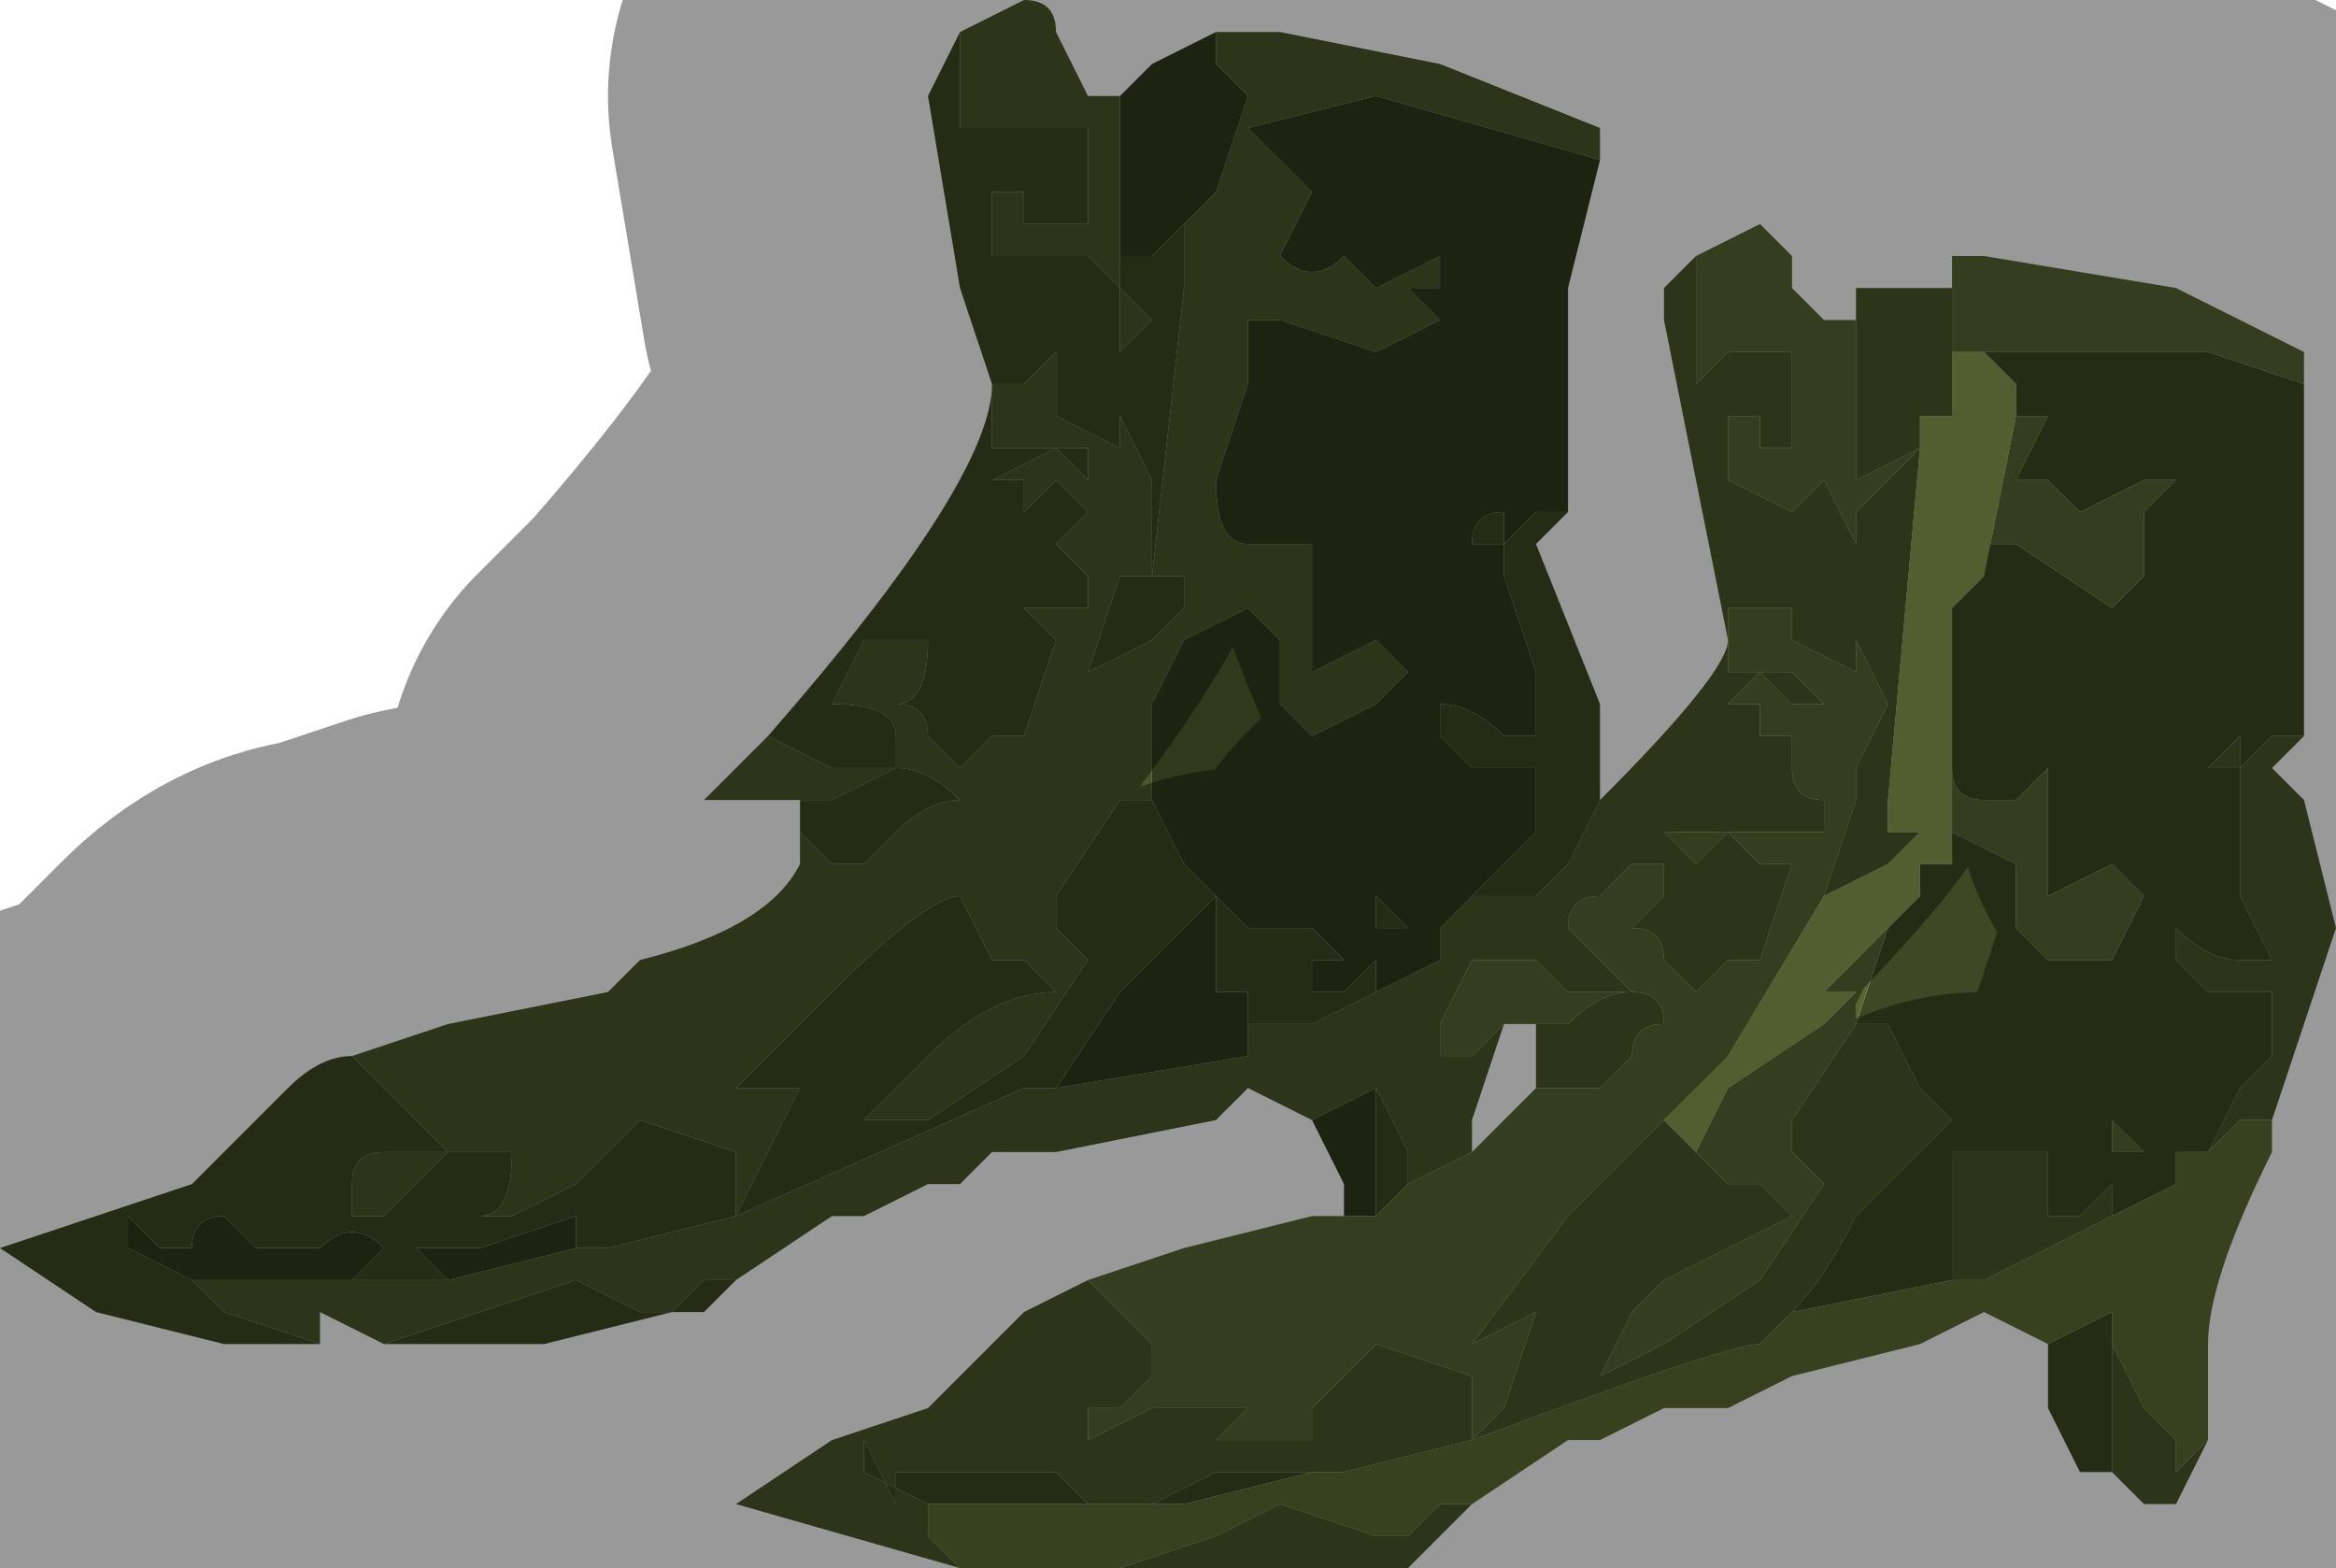 <?xml version="1.0" encoding="UTF-8" standalone="no"?>
<svg xmlns:xlink="http://www.w3.org/1999/xlink" height="2.45px" width="3.65px" xmlns="http://www.w3.org/2000/svg">
  <g transform="matrix(1.0, 0.0, 0.0, 1.0, 1.9, 0.95)">
    <path d="M0.0 -0.9 L0.05 -0.9 0.1 -0.9 0.35 -0.85 0.6 -0.75 0.6 -0.7 0.25 -0.8 0.05 -0.75 0.1 -0.7 0.15 -0.65 0.1 -0.55 Q0.15 -0.5 0.2 -0.55 L0.25 -0.5 0.25 -0.5 0.35 -0.55 0.35 -0.55 0.35 -0.5 0.3 -0.5 0.35 -0.45 0.25 -0.4 0.1 -0.45 0.05 -0.45 0.05 -0.35 0.0 -0.2 Q0.0 -0.1 0.05 -0.1 L0.1 -0.1 0.15 -0.1 0.15 0.0 0.15 0.1 0.25 0.05 0.3 0.1 0.25 0.15 0.15 0.2 0.1 0.15 0.1 0.05 0.05 0.0 -0.05 0.05 -0.1 0.15 -0.1 0.3 -0.15 0.3 -0.15 0.3 -0.25 0.45 -0.25 0.5 Q-0.2 0.55 -0.2 0.55 L-0.3 0.7 -0.45 0.8 -0.5 0.8 -0.55 0.8 -0.5 0.75 -0.45 0.7 Q-0.35 0.6 -0.25 0.6 L-0.3 0.55 -0.35 0.55 -0.4 0.45 Q-0.45 0.45 -0.6 0.6 L-0.6 0.6 -0.75 0.75 -0.65 0.75 -0.7 0.85 -0.75 0.95 -0.3 0.75 -0.25 0.75 0.05 0.7 0.05 0.65 0.15 0.65 0.25 0.6 0.35 0.55 0.35 0.5 0.4 0.45 0.5 0.45 0.4 0.55 0.5 0.45 0.55 0.4 0.6 0.3 Q0.8 0.1 0.8 0.05 L0.7 -0.45 0.7 -0.5 0.75 -0.55 0.75 -0.35 0.8 -0.4 0.85 -0.4 0.9 -0.4 0.9 -0.25 0.85 -0.25 0.85 -0.3 0.8 -0.3 0.8 -0.2 0.9 -0.15 0.95 -0.2 1.0 -0.1 1.0 -0.1 1.0 -0.15 1.1 -0.25 1.1 -0.25 1.0 -0.2 1.0 -0.4 1.0 -0.45 1.0 -0.5 1.15 -0.5 1.15 -0.45 1.15 -0.4 1.15 -0.3 1.1 -0.3 1.1 -0.25 1.05 0.3 1.05 0.35 1.1 0.35 1.05 0.4 0.95 0.45 1.0 0.3 1.0 0.25 1.05 0.15 1.0 0.05 1.0 0.1 0.9 0.05 0.9 0.0 0.85 0.0 0.8 0.0 0.8 0.1 0.85 0.1 0.9 0.1 Q0.9 0.1 0.95 0.15 L0.9 0.15 0.85 0.1 0.8 0.15 0.85 0.15 0.85 0.2 0.9 0.2 0.9 0.25 Q0.9 0.3 0.95 0.3 L0.95 0.35 0.85 0.35 0.75 0.35 0.7 0.35 0.75 0.4 0.8 0.35 0.85 0.4 0.9 0.4 0.85 0.55 0.8 0.55 0.75 0.6 0.7 0.55 Q0.7 0.5 0.65 0.5 L0.7 0.45 0.7 0.4 0.65 0.4 0.6 0.45 Q0.55 0.45 0.55 0.5 L0.65 0.6 0.6 0.6 0.55 0.6 0.5 0.55 0.4 0.55 0.35 0.65 Q0.35 0.7 0.35 0.7 L0.4 0.7 0.45 0.65 0.4 0.8 0.4 0.85 0.3 0.9 0.3 0.85 0.25 0.75 0.25 0.8 0.25 0.75 0.15 0.8 0.05 0.75 0.0 0.8 -0.25 0.85 -0.35 0.85 -0.4 0.9 -0.45 0.9 -0.55 0.95 -0.6 0.95 -0.75 1.05 -0.8 1.05 Q-0.8 1.05 -0.85 1.1 L-0.9 1.1 -0.9 1.1 Q-1.0 1.05 -1.0 1.05 L-1.15 1.1 -1.3 1.15 -1.4 1.1 -1.4 1.15 -1.55 1.1 -1.6 1.05 -1.6 1.05 -1.5 1.05 -1.4 1.05 -1.35 1.05 -1.2 1.05 -1.2 1.05 -1.0 1.0 -0.95 1.0 -0.75 0.95 -0.75 0.85 -0.75 0.85 -0.9 0.8 -1.0 0.9 -1.0 0.9 -1.1 0.95 -1.15 0.95 Q-1.1 0.95 -1.1 0.85 L-1.2 0.85 -1.25 0.9 -1.3 0.95 -1.35 0.95 -1.35 0.9 Q-1.35 0.85 -1.3 0.85 L-1.2 0.85 -1.25 0.8 -1.35 0.7 -1.2 0.65 -0.95 0.6 -0.9 0.55 Q-0.7 0.5 -0.65 0.4 L-0.65 0.35 -0.6 0.4 Q-0.6 0.4 -0.55 0.4 L-0.5 0.35 Q-0.45 0.3 -0.4 0.3 L-0.4 0.3 Q-0.45 0.25 -0.5 0.25 L-0.6 0.3 -0.6 0.3 -0.65 0.3 -0.65 0.3 -0.7 0.3 -0.75 0.3 -0.8 0.3 -0.8 0.3 -0.7 0.2 -0.6 0.25 -0.55 0.25 -0.5 0.25 -0.5 0.2 Q-0.5 0.15 -0.6 0.15 L-0.55 0.05 -0.5 0.05 -0.45 0.05 -0.45 0.05 Q-0.45 0.15 -0.5 0.15 L-0.5 0.15 Q-0.45 0.15 -0.45 0.2 L-0.4 0.25 -0.35 0.2 -0.3 0.2 -0.25 0.05 -0.3 0.0 -0.35 0.0 -0.4 0.0 -0.45 0.0 -0.45 0.0 -0.3 0.0 -0.2 0.0 -0.2 -0.05 -0.25 -0.1 -0.2 -0.15 -0.2 -0.15 -0.25 -0.2 -0.3 -0.15 -0.3 -0.2 -0.35 -0.2 -0.25 -0.25 -0.2 -0.2 -0.2 -0.25 -0.25 -0.25 -0.3 -0.25 -0.35 -0.25 -0.35 -0.35 -0.3 -0.35 Q-0.3 -0.35 -0.25 -0.4 L-0.25 -0.3 -0.15 -0.25 -0.15 -0.3 -0.1 -0.2 -0.1 -0.1 -0.15 -0.05 -0.2 0.1 -0.2 0.1 -0.1 0.05 -0.05 0.0 -0.05 -0.05 -0.1 -0.05 -0.15 -0.05 -0.1 -0.1 -0.1 -0.1 -0.1 -0.05 -0.05 -0.5 -0.05 -0.6 -0.05 -0.6 0.0 -0.65 0.0 -0.65 0.05 -0.8 0.0 -0.85 0.0 -0.9 M1.7 0.2 L1.65 0.25 1.7 0.3 1.75 0.5 1.65 0.8 1.6 0.8 1.55 0.85 1.6 0.75 1.65 0.7 1.65 0.6 1.55 0.6 1.5 0.55 1.5 0.5 Q1.55 0.55 1.6 0.55 L1.65 0.55 1.6 0.45 1.6 0.25 1.55 0.25 1.6 0.2 1.6 0.25 1.65 0.2 1.7 0.2 M1.55 1.3 L1.5 1.4 1.45 1.4 1.4 1.35 1.4 1.3 1.4 1.15 1.45 1.25 1.5 1.3 1.5 1.35 1.55 1.3 M0.4 1.4 L0.35 1.45 0.3 1.5 0.1 1.5 -0.15 1.5 0.0 1.45 0.1 1.4 0.25 1.45 0.3 1.45 Q0.35 1.4 0.35 1.4 L0.4 1.4 M-0.25 1.5 L-0.4 1.5 -0.75 1.4 -0.6 1.3 -0.6 1.3 -0.45 1.25 -0.4 1.2 -0.3 1.1 -0.2 1.05 -0.1 1.15 -0.1 1.2 -0.15 1.25 Q-0.2 1.25 -0.2 1.25 L-0.2 1.3 -0.1 1.25 -0.05 1.25 0.05 1.25 0.0 1.3 0.05 1.3 0.15 1.3 0.15 1.25 0.25 1.15 0.4 1.2 0.4 1.3 0.45 1.25 0.5 1.1 0.4 1.15 0.55 0.95 0.65 0.85 0.7 0.8 0.75 0.85 0.8 0.9 0.85 0.9 0.9 0.95 0.7 1.05 0.65 1.1 0.6 1.2 0.7 1.15 0.85 1.05 0.95 0.9 0.9 0.85 0.9 0.8 1.0 0.65 1.05 0.65 1.1 0.75 1.15 0.8 1.15 0.85 1.2 0.85 1.3 0.85 1.3 0.95 1.35 0.95 1.4 0.9 1.4 0.95 1.3 1.0 1.2 1.05 1.15 1.05 1.15 0.8 1.0 0.95 Q0.95 1.05 0.9 1.1 L0.85 1.15 Q0.8 1.15 0.4 1.3 L0.2 1.35 0.15 1.35 0.0 1.35 -0.1 1.4 -0.1 1.4 -0.05 1.4 -0.2 1.4 -0.2 1.4 -0.25 1.35 -0.35 1.35 -0.45 1.35 -0.5 1.35 -0.5 1.4 -0.55 1.3 -0.55 1.35 -0.45 1.4 -0.45 1.45 -0.4 1.5 -0.25 1.5 M1.05 0.3 L1.0 0.3 1.05 0.3 M0.5 0.7 L0.5 0.65 0.55 0.65 Q0.6 0.6 0.65 0.6 0.7 0.6 0.7 0.65 0.65 0.65 0.65 0.7 L0.6 0.75 0.5 0.75 0.5 0.7 M-0.4 -0.9 L-0.3 -0.95 Q-0.25 -0.95 -0.25 -0.9 L-0.2 -0.8 -0.15 -0.8 -0.15 -0.55 -0.1 -0.55 -0.15 -0.55 -0.15 -0.5 -0.1 -0.45 -0.15 -0.4 -0.15 -0.5 -0.2 -0.55 -0.25 -0.55 -0.35 -0.55 -0.35 -0.65 -0.3 -0.65 -0.3 -0.6 -0.2 -0.6 -0.2 -0.75 -0.25 -0.75 -0.3 -0.75 -0.35 -0.75 -0.4 -0.75 -0.4 -0.9" fill="#4b562b" fill-rule="evenodd" stroke="none"/>
    <path d="M0.0 -0.9 L0.0 -0.85 0.05 -0.8 0.0 -0.65 0.0 -0.65 -0.05 -0.6 -0.05 -0.6 -0.1 -0.55 -0.15 -0.55 -0.15 -0.8 -0.1 -0.85 0.0 -0.9 M-0.95 1.0 L-1.0 1.0 -1.2 1.05 -1.2 1.05 -1.25 1.0 -1.25 1.0 -1.15 1.0 -1.0 0.95 -1.0 1.0 -0.95 1.0 M-1.35 1.05 L-1.4 1.05 -1.5 1.05 -1.6 1.05 -1.7 1.0 -1.7 0.95 -1.65 1.0 -1.6 1.0 Q-1.6 0.95 -1.55 0.95 L-1.5 1.0 -1.4 1.0 Q-1.35 0.95 -1.3 1.0 L-1.35 1.05 -1.35 1.05 M0.15 0.8 L0.25 0.75 0.25 0.8 0.25 0.95 0.2 0.95 0.2 0.9 0.15 0.8 M0.4 0.45 L0.35 0.5 0.35 0.55 0.25 0.6 0.25 0.55 0.2 0.6 0.15 0.6 0.15 0.55 0.2 0.55 0.15 0.5 0.05 0.5 0.0 0.45 -0.05 0.4 -0.1 0.3 -0.1 0.15 -0.05 0.05 0.05 0.0 0.1 0.05 0.1 0.15 0.15 0.2 0.25 0.15 0.3 0.1 0.25 0.05 0.15 0.1 0.15 0.0 0.15 -0.1 0.1 -0.1 0.05 -0.1 Q0.0 -0.1 0.0 -0.2 L0.05 -0.35 0.05 -0.45 0.1 -0.45 0.25 -0.4 0.35 -0.45 0.3 -0.5 0.35 -0.5 0.35 -0.55 0.35 -0.55 0.25 -0.5 0.25 -0.5 0.2 -0.55 Q0.15 -0.5 0.1 -0.55 L0.15 -0.65 0.1 -0.7 0.05 -0.75 0.25 -0.8 0.6 -0.7 0.55 -0.5 0.55 -0.15 0.5 -0.15 0.45 -0.1 0.45 -0.15 Q0.4 -0.15 0.4 -0.1 L0.45 -0.1 0.45 -0.05 0.5 0.1 0.5 0.2 0.45 0.2 Q0.4 0.15 0.35 0.15 L0.35 0.2 0.4 0.25 0.5 0.25 0.5 0.35 0.45 0.4 0.4 0.45 M0.05 0.7 L-0.25 0.75 -0.15 0.6 0.0 0.45 0.0 0.6 0.05 0.6 0.05 0.7 M0.35 0.5 L0.3 0.5 0.25 0.45 0.25 0.5 0.35 0.5" fill="#31381c" fill-rule="evenodd" stroke="none"/>
    <path d="M-0.05 -0.6 L-0.05 -0.5 -0.1 -0.05 -0.1 -0.1 -0.1 -0.1 -0.15 -0.05 -0.1 -0.05 -0.05 -0.05 -0.05 0.0 -0.1 0.05 -0.2 0.1 -0.2 0.1 -0.15 -0.05 -0.1 -0.1 -0.1 -0.2 -0.15 -0.3 -0.15 -0.25 -0.25 -0.3 -0.25 -0.4 Q-0.3 -0.35 -0.3 -0.35 L-0.35 -0.35 -0.35 -0.25 -0.3 -0.25 -0.25 -0.25 -0.2 -0.25 -0.2 -0.2 -0.25 -0.25 -0.35 -0.2 -0.3 -0.2 -0.3 -0.15 -0.25 -0.2 -0.2 -0.15 -0.2 -0.15 -0.25 -0.1 -0.2 -0.05 -0.2 0.0 -0.3 0.0 -0.45 0.0 -0.45 0.0 -0.4 0.0 -0.35 0.0 -0.3 0.0 -0.25 0.05 -0.3 0.2 -0.35 0.2 -0.4 0.25 -0.45 0.2 Q-0.45 0.15 -0.5 0.15 L-0.5 0.15 Q-0.45 0.15 -0.45 0.05 L-0.45 0.05 -0.5 0.05 -0.55 0.05 -0.6 0.15 Q-0.5 0.15 -0.5 0.2 L-0.5 0.25 -0.55 0.25 -0.6 0.25 -0.7 0.2 Q-0.35 -0.2 -0.35 -0.35 L-0.4 -0.5 -0.45 -0.8 -0.4 -0.9 -0.4 -0.75 -0.35 -0.75 -0.3 -0.75 -0.25 -0.75 -0.2 -0.75 -0.2 -0.6 -0.3 -0.6 -0.3 -0.65 -0.35 -0.65 -0.35 -0.55 -0.25 -0.55 -0.2 -0.55 -0.15 -0.5 -0.15 -0.4 -0.1 -0.45 -0.15 -0.5 -0.15 -0.55 -0.1 -0.55 -0.05 -0.6 M-0.65 0.3 L-0.6 0.3 -0.6 0.3 -0.5 0.25 Q-0.45 0.25 -0.4 0.3 L-0.4 0.3 Q-0.45 0.3 -0.5 0.35 L-0.55 0.4 Q-0.6 0.4 -0.6 0.4 L-0.65 0.35 -0.65 0.4 -0.65 0.3 M-1.35 0.7 L-1.25 0.8 -1.2 0.85 -1.3 0.85 Q-1.35 0.85 -1.35 0.9 L-1.35 0.95 -1.3 0.95 -1.25 0.9 -1.2 0.85 -1.1 0.85 Q-1.1 0.95 -1.15 0.95 L-1.1 0.95 -1.0 0.9 -1.0 0.9 -0.9 0.8 -0.75 0.85 -0.75 0.85 -0.75 0.95 -0.95 1.0 -1.0 1.0 -1.0 0.95 -1.15 1.0 -1.25 1.0 -1.25 1.0 -1.2 1.05 -1.35 1.05 -1.35 1.05 -1.3 1.0 Q-1.35 0.95 -1.4 1.0 L-1.5 1.0 -1.55 0.95 Q-1.6 0.95 -1.6 1.0 L-1.65 1.0 -1.7 0.95 -1.7 1.0 -1.6 1.05 -1.6 1.05 -1.55 1.1 -1.4 1.15 -1.55 1.15 -1.75 1.1 -1.9 1.0 -1.75 0.95 -1.6 0.9 -1.55 0.85 -1.45 0.75 Q-1.4 0.7 -1.35 0.7 M-1.3 1.15 L-1.15 1.1 -1.0 1.05 Q-1.0 1.05 -0.9 1.1 L-0.9 1.1 -0.85 1.1 Q-0.8 1.05 -0.8 1.05 L-0.75 1.05 -0.8 1.1 -0.85 1.1 -1.05 1.15 -1.3 1.15 M0.25 0.8 L0.25 0.75 0.3 0.85 0.3 0.9 0.25 0.95 0.25 0.8 M0.5 0.45 L0.4 0.45 0.45 0.4 0.5 0.35 0.5 0.25 0.4 0.25 0.35 0.2 0.35 0.15 Q0.4 0.15 0.45 0.2 L0.5 0.2 0.5 0.1 0.45 -0.05 0.45 -0.1 0.4 -0.1 Q0.4 -0.15 0.45 -0.15 L0.45 -0.1 0.5 -0.15 0.55 -0.15 0.5 -0.1 0.6 0.15 0.6 0.3 0.55 0.4 0.5 0.45 M0.25 0.6 L0.15 0.65 0.05 0.65 0.05 0.7 0.05 0.6 0.0 0.6 0.0 0.45 -0.15 0.6 -0.25 0.75 -0.3 0.75 -0.75 0.95 -0.7 0.85 -0.65 0.75 -0.75 0.75 -0.6 0.6 -0.6 0.6 Q-0.45 0.45 -0.4 0.45 L-0.35 0.55 -0.3 0.55 -0.25 0.6 Q-0.35 0.6 -0.45 0.7 L-0.5 0.75 -0.55 0.8 -0.5 0.8 -0.45 0.8 -0.3 0.7 -0.2 0.55 Q-0.2 0.55 -0.25 0.5 L-0.25 0.45 -0.15 0.3 -0.15 0.3 -0.1 0.3 -0.05 0.4 0.0 0.45 0.05 0.5 0.15 0.5 0.2 0.55 0.15 0.55 0.15 0.6 0.2 0.6 0.25 0.55 0.25 0.6 M1.7 -0.35 L1.7 0.2 1.65 0.2 1.6 0.25 1.6 0.2 1.55 0.25 1.6 0.25 1.6 0.45 1.65 0.55 1.6 0.55 Q1.55 0.55 1.5 0.5 L1.5 0.55 1.55 0.6 1.65 0.6 1.65 0.7 1.6 0.75 1.55 0.85 Q1.55 0.85 1.5 0.85 L1.5 0.9 1.4 0.95 1.4 0.9 1.35 0.95 1.3 0.95 1.3 0.85 1.2 0.85 1.15 0.85 1.15 0.8 1.1 0.75 1.05 0.65 1.0 0.65 1.05 0.5 1.1 0.45 1.1 0.4 1.15 0.4 Q1.15 0.35 1.15 0.35 L1.25 0.4 1.25 0.5 1.3 0.55 1.4 0.55 1.45 0.45 1.4 0.4 1.3 0.45 1.3 0.4 1.3 0.25 1.25 0.3 1.2 0.3 Q1.15 0.3 1.15 0.25 L1.15 0.0 1.2 -0.05 1.2 -0.1 1.25 -0.1 1.4 0.0 1.45 -0.05 1.45 -0.15 1.5 -0.2 1.5 -0.2 1.45 -0.2 1.35 -0.15 1.3 -0.2 1.25 -0.2 1.3 -0.3 1.25 -0.3 1.25 -0.35 1.2 -0.4 1.2 -0.4 1.35 -0.4 1.55 -0.4 1.7 -0.35 M1.4 1.35 L1.35 1.35 1.3 1.25 1.3 1.15 1.4 1.1 1.4 1.15 1.4 1.3 1.4 1.35 M1.4 0.75 L1.4 0.85 1.45 0.85 1.4 0.8 1.4 0.75 M0.9 1.1 Q0.95 1.05 1.0 0.95 L1.15 0.8 1.15 1.05 0.9 1.1 M0.35 0.5 L0.25 0.5 0.25 0.45 0.3 0.5 0.35 0.5 M-0.05 1.4 L-0.1 1.4 -0.1 1.4 0.0 1.35 0.15 1.35 0.2 1.35 0.15 1.35 -0.05 1.4 -0.05 1.4 M-0.45 1.4 L-0.55 1.35 -0.55 1.3 -0.5 1.4 -0.5 1.35 -0.45 1.35 -0.35 1.35 -0.25 1.35 -0.2 1.4 -0.2 1.4 -0.25 1.4 -0.4 1.4 -0.45 1.4" fill="#3f4824" fill-rule="evenodd" stroke="none"/>
    <path d="M0.3 0.9 L0.4 0.85 0.5 0.75 0.6 0.75 0.65 0.7 Q0.65 0.65 0.7 0.65 0.7 0.6 0.65 0.6 0.6 0.6 0.55 0.65 L0.5 0.65 0.5 0.7 0.5 0.65 0.45 0.65 0.4 0.7 0.35 0.7 Q0.35 0.7 0.35 0.65 L0.4 0.55 0.5 0.55 0.55 0.6 0.6 0.6 0.65 0.6 0.55 0.5 Q0.55 0.45 0.6 0.45 L0.65 0.4 0.7 0.4 0.7 0.45 0.65 0.5 Q0.7 0.5 0.7 0.55 L0.75 0.6 0.8 0.55 0.85 0.55 0.9 0.4 0.85 0.4 0.8 0.35 0.75 0.4 0.7 0.35 0.75 0.35 0.85 0.35 0.95 0.35 0.95 0.3 Q0.9 0.3 0.9 0.25 L0.9 0.2 0.85 0.2 0.85 0.15 0.8 0.15 0.85 0.1 0.9 0.15 0.95 0.15 Q0.9 0.1 0.9 0.1 L0.85 0.1 0.8 0.1 0.8 0.0 0.85 0.0 0.9 0.0 0.9 0.05 1.0 0.1 1.0 0.05 1.05 0.15 1.0 0.25 1.0 0.3 0.95 0.45 0.8 0.7 0.65 0.85 0.55 0.95 0.4 1.15 0.5 1.1 0.45 1.25 0.4 1.3 0.4 1.2 0.25 1.15 0.15 1.25 0.15 1.3 0.05 1.3 0.0 1.3 0.05 1.25 -0.05 1.25 -0.1 1.25 -0.2 1.3 -0.2 1.25 Q-0.2 1.25 -0.15 1.25 L-0.1 1.2 -0.1 1.15 -0.2 1.05 -0.05 1.0 0.15 0.95 0.2 0.95 0.25 0.95 0.3 0.9 M0.75 -0.55 L0.85 -0.6 0.9 -0.55 0.9 -0.5 0.95 -0.45 1.0 -0.45 1.0 -0.4 1.0 -0.2 1.1 -0.25 1.1 -0.25 1.0 -0.15 1.0 -0.1 1.0 -0.1 0.95 -0.2 0.9 -0.15 0.8 -0.2 0.8 -0.3 0.85 -0.3 0.85 -0.25 0.9 -0.25 0.9 -0.4 0.85 -0.4 0.8 -0.4 0.75 -0.35 0.75 -0.55 M1.15 -0.5 L1.15 -0.55 1.2 -0.55 1.5 -0.5 1.7 -0.4 1.7 -0.35 1.55 -0.4 1.35 -0.4 1.2 -0.4 1.2 -0.4 1.15 -0.4 1.15 -0.45 1.15 -0.5 M1.25 -0.3 L1.3 -0.3 1.25 -0.2 1.3 -0.2 1.35 -0.15 1.45 -0.2 1.5 -0.2 1.5 -0.2 1.45 -0.15 1.45 -0.05 1.4 0.0 1.25 -0.1 1.2 -0.1 1.2 -0.05 1.2 -0.05 1.25 -0.3 M1.15 0.25 Q1.15 0.3 1.2 0.3 L1.25 0.3 1.3 0.25 1.3 0.4 1.3 0.45 1.4 0.4 1.45 0.45 1.4 0.55 1.3 0.55 1.25 0.5 1.25 0.4 1.15 0.35 Q1.15 0.35 1.15 0.4 L1.15 0.25 M1.1 0.45 L1.05 0.5 1.0 0.65 1.05 0.65 1.0 0.65 0.9 0.8 0.9 0.85 0.95 0.9 0.85 1.05 0.7 1.15 0.6 1.2 0.65 1.1 0.7 1.05 0.9 0.95 0.85 0.9 0.8 0.9 0.75 0.85 0.8 0.75 0.95 0.65 1.0 0.6 0.95 0.6 1.1 0.45 M1.05 0.3 L1.0 0.3 1.05 0.3 M1.4 0.75 L1.4 0.8 1.45 0.85 1.4 0.85 1.4 0.75 M1.5 0.85 L1.55 0.9 1.5 0.85" fill="#596633" fill-rule="evenodd" stroke="none"/>
    <path d="M1.15 -0.4 L1.2 -0.4 1.2 -0.4 1.2 -0.4 1.25 -0.35 1.25 -0.3 1.2 -0.05 1.2 -0.05 1.15 0.0 1.15 0.25 1.15 0.4 1.1 0.4 1.1 0.45 0.95 0.6 1.0 0.6 0.95 0.65 0.8 0.75 0.75 0.85 0.7 0.8 0.65 0.85 0.8 0.7 0.95 0.45 1.05 0.4 1.1 0.35 1.05 0.35 1.05 0.3 1.1 -0.25 1.1 -0.3 1.15 -0.3 1.15 -0.4" fill="#889c4e" fill-rule="evenodd" stroke="none"/>
    <path d="M1.65 0.8 L1.65 0.85 Q1.55 1.05 1.55 1.15 L1.55 1.3 1.5 1.35 1.5 1.3 1.45 1.25 1.4 1.15 1.4 1.1 1.3 1.15 1.2 1.1 1.1 1.15 0.9 1.2 0.8 1.25 0.75 1.25 0.7 1.25 0.6 1.3 0.55 1.3 0.4 1.4 0.35 1.4 Q0.35 1.4 0.3 1.45 L0.25 1.45 0.1 1.4 0.0 1.45 -0.15 1.5 -0.25 1.5 -0.4 1.5 -0.45 1.45 -0.45 1.4 -0.4 1.4 -0.25 1.4 -0.2 1.4 -0.05 1.4 -0.05 1.4 0.15 1.35 0.2 1.35 0.4 1.3 Q0.8 1.15 0.85 1.15 L0.9 1.1 1.15 1.05 1.2 1.05 1.3 1.0 1.4 0.95 1.5 0.9 1.5 0.85 Q1.55 0.85 1.55 0.85 L1.6 0.8 1.65 0.8 M1.5 0.85 L1.55 0.9 1.5 0.85" fill="#5e6b35" fill-rule="evenodd" stroke="none"/>
    <path d="M0.6 -0.7 L0.6 -0.75 0.35 -0.85 0.1 -0.9 0.05 -0.9 0.0 -0.9 -0.1 -0.85 -0.15 -0.8 -0.2 -0.8 -0.25 -0.9 Q-0.25 -0.95 -0.3 -0.95 L-0.4 -0.9 -0.45 -0.8 -0.4 -0.5 -0.35 -0.35 Q-0.35 -0.2 -0.7 0.2 L-0.8 0.3 -0.8 0.3 -0.75 0.3 -0.7 0.3 -0.65 0.3 -0.65 0.3 -0.65 0.4 Q-0.7 0.5 -0.9 0.55 L-0.95 0.6 -1.2 0.65 -1.35 0.7 Q-1.4 0.7 -1.45 0.75 L-1.55 0.85 -1.6 0.9 -1.75 0.95 -1.9 1.0 -1.75 1.1 -1.55 1.15 -1.4 1.15 -1.4 1.1 -1.3 1.15 -1.05 1.15 -0.85 1.1 -0.8 1.1 -0.75 1.05 -0.6 0.95 -0.55 0.95 -0.45 0.9 -0.4 0.9 -0.35 0.85 -0.25 0.85 0.0 0.8 0.05 0.75 0.15 0.8 0.2 0.9 0.2 0.95 0.25 0.95 0.3 0.9 0.4 0.85 0.4 0.8 0.45 0.65 0.4 0.7 0.35 0.7 Q0.35 0.7 0.35 0.65 L0.4 0.55 0.5 0.45 0.55 0.4 0.6 0.3 Q0.8 0.1 0.8 0.05 L0.7 -0.45 0.7 -0.5 0.75 -0.55 0.85 -0.6 0.9 -0.55 0.9 -0.5 0.95 -0.45 1.0 -0.45 1.0 -0.5 1.15 -0.5 1.15 -0.55 1.2 -0.55 1.5 -0.5 1.7 -0.4 1.7 -0.35 1.7 0.2 1.65 0.25 1.7 0.3 1.75 0.5 1.65 0.8 1.65 0.85 Q1.55 1.05 1.55 1.15 L1.55 1.3 1.5 1.4 1.45 1.4 1.4 1.35 1.35 1.35 1.3 1.25 1.3 1.15 1.2 1.1 1.1 1.15 0.9 1.2 0.8 1.25 0.75 1.25 0.7 1.25 0.6 1.3 0.55 1.3 0.4 1.4 0.35 1.45 0.3 1.5 0.1 1.5 -0.15 1.5 -0.25 1.5 -0.4 1.5 -0.75 1.4 -0.6 1.3 -0.6 1.3 -0.45 1.25 -0.4 1.2 -0.3 1.1 -0.2 1.05 -0.05 1.0 0.15 0.95 0.2 0.95 M0.6 -0.7 L0.55 -0.5 0.55 -0.15 0.5 -0.1 0.6 0.15 0.6 0.3 0.55 0.4 M0.5 0.7 L0.5 0.75 0.4 0.85 M0.45 0.65 L0.5 0.65 0.5 0.7" fill="none" stroke="#000000" stroke-linecap="round" stroke-linejoin="round" stroke-opacity="0.4" stroke-width="1.0"/>
  </g>
</svg>
